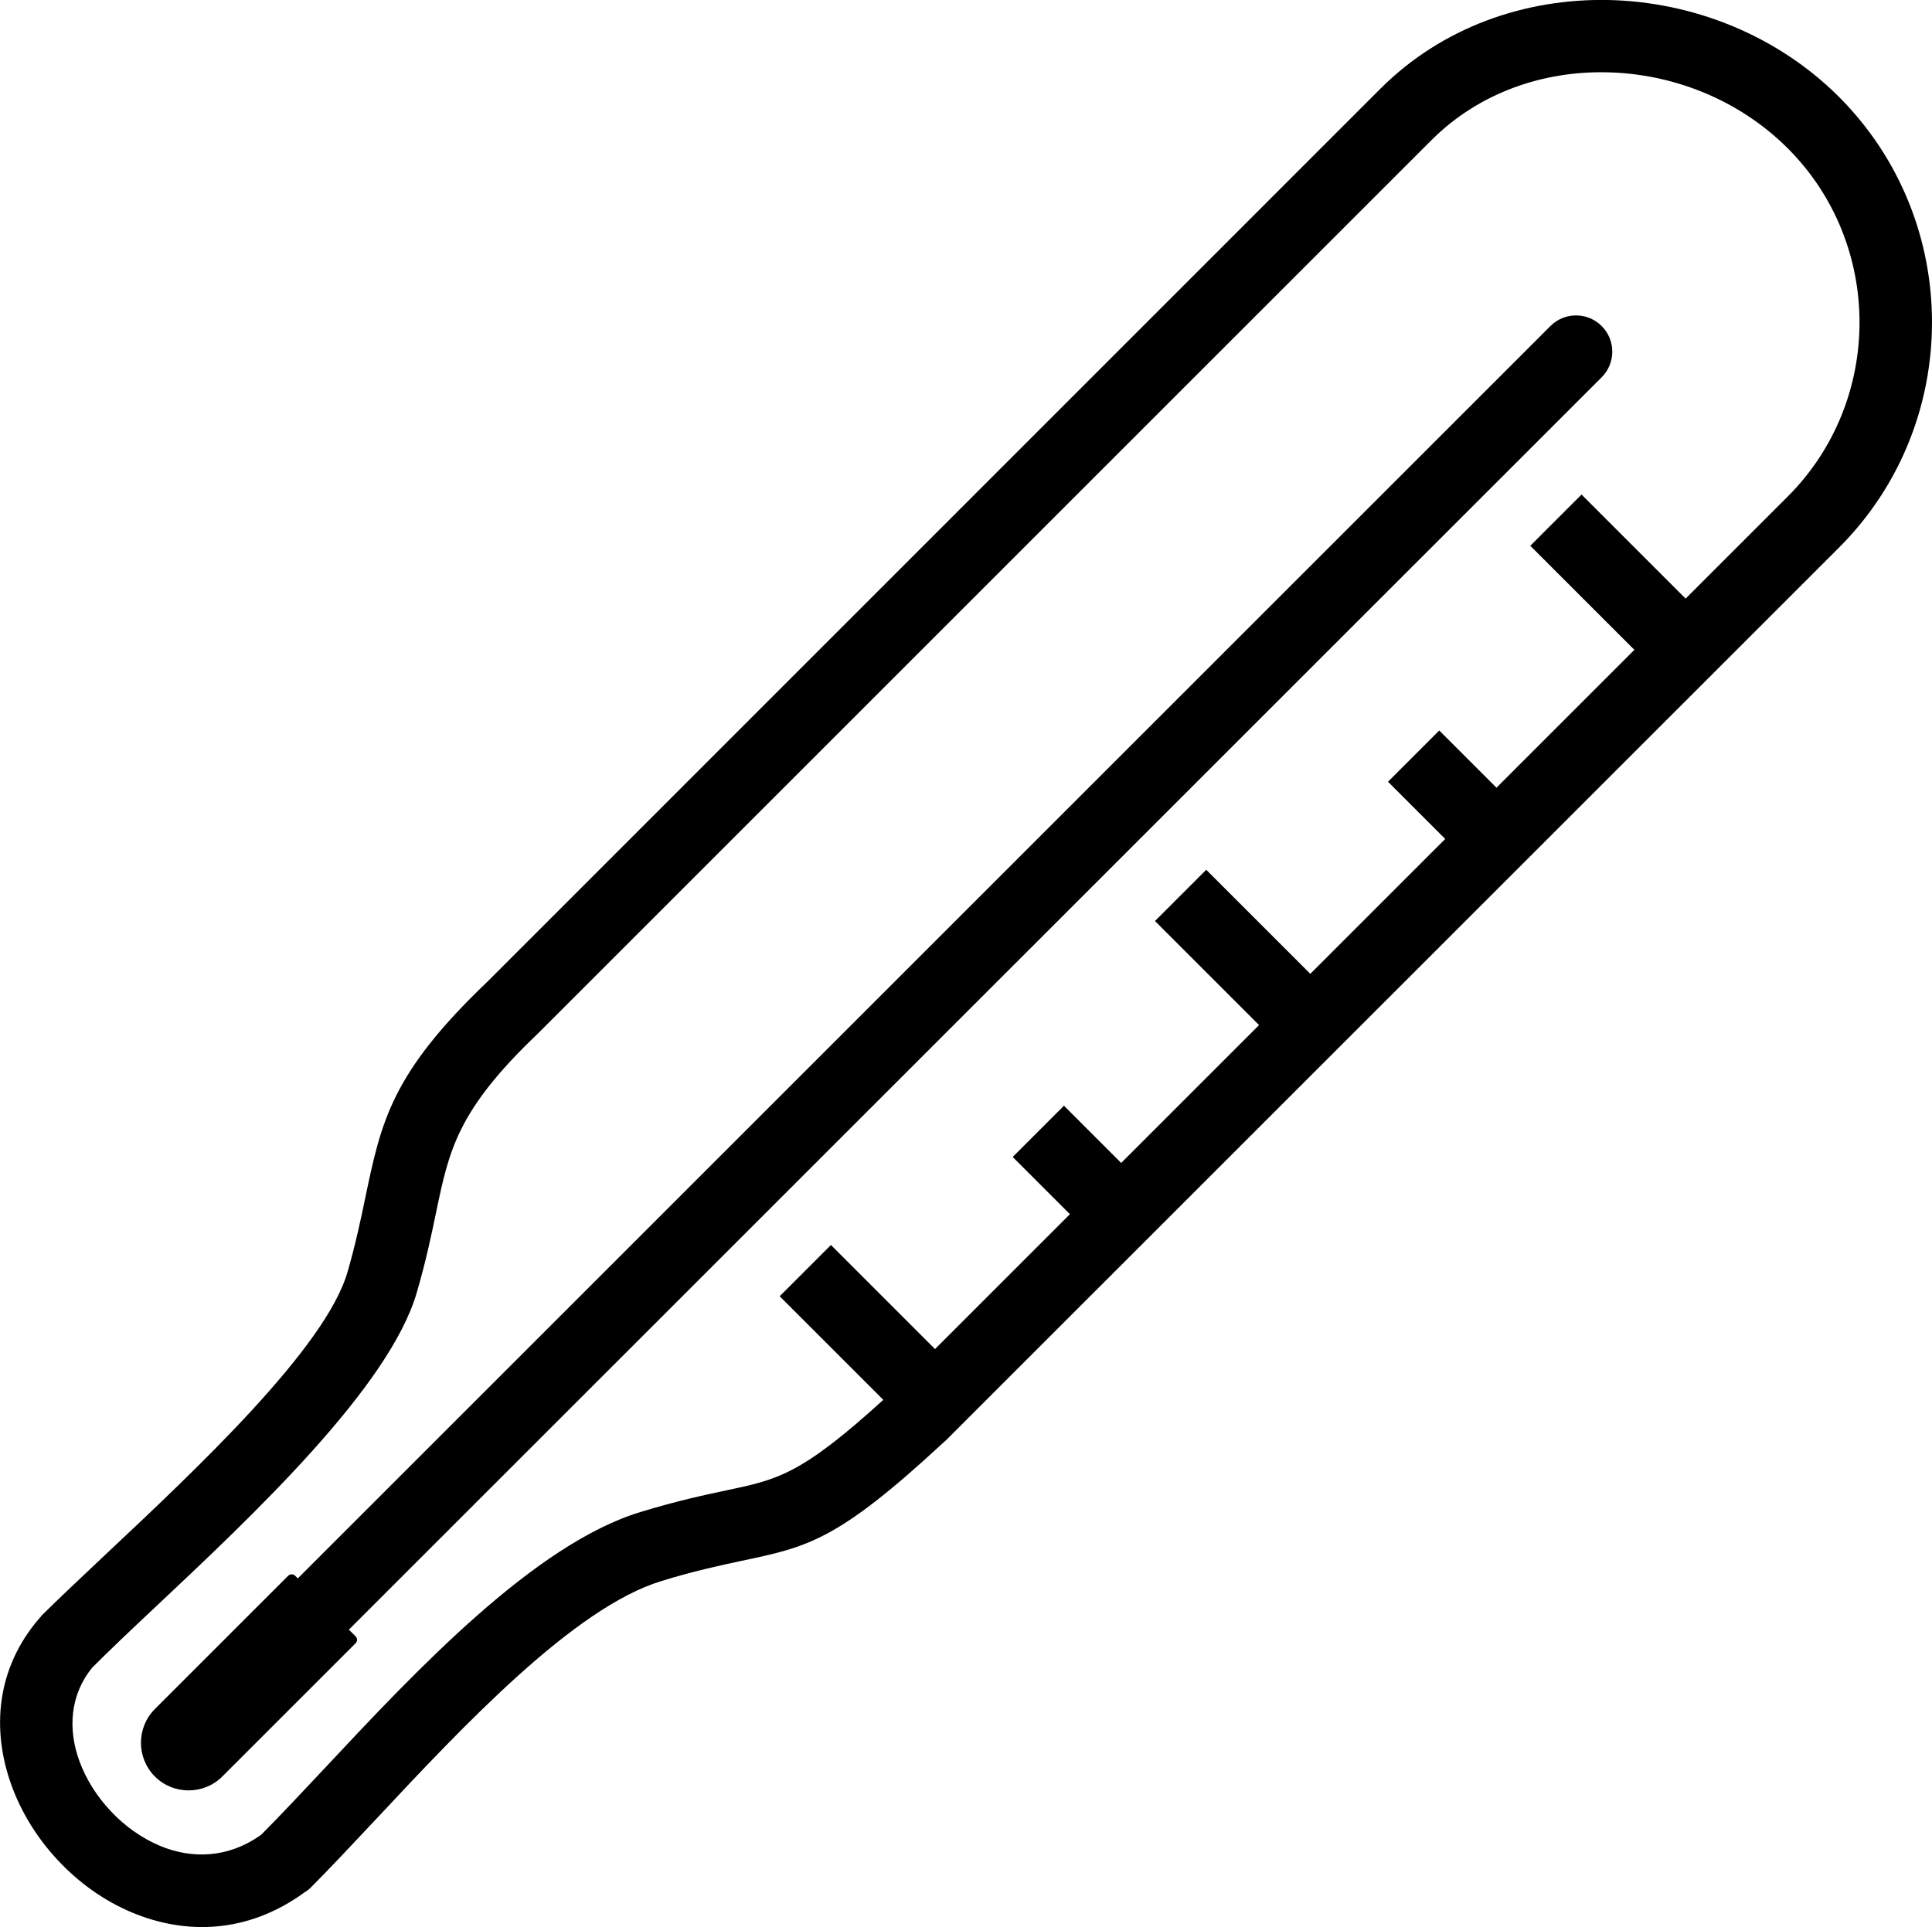 <?xml version="1.0" encoding="utf-8"?><svg version="1.1" id="Layer_1" xmlns="http://www.w3.org/2000/svg" xmlns:xlink="http://www.w3.org/1999/xlink" x="0px" y="0px" viewBox="0 0 122.88 122.59" style="enable-background:new 0 0 122.88 122.59" xml:space="preserve"><style type="text/css">.st0{fill-rule:evenodd;clip-rule:evenodd;}</style><g><path class="st0" d="M34.25,65.71l56.8-56.8c2.99-2.99,7.06-4.4,11.14-4.31c4.2,0.08,8.42,1.74,11.52,4.84 c3.04,3.04,4.56,7.05,4.56,11.07c0,4.01-1.52,8.03-4.56,11.07l-6.5,6.5l-6.62-6.62l-3.26,3.26l6.62,6.62l-8.77,8.77l-3.64-3.64 l-3.26,3.26l3.64,3.64l-8.58,8.58l-6.62-6.62l-3.26,3.26l6.62,6.62l-8.77,8.77l-3.64-3.64l-3.26,3.26l3.64,3.64l-8.58,8.58 l-6.62-6.62l-3.26,3.26l6.59,6.59c-5.23,4.76-6.72,5.07-9.94,5.75c-1.41,0.3-3.12,0.66-5.52,1.39 c-6.74,2.06-14.25,10.07-20.13,16.36c-1.39,1.48-2.68,2.86-3.97,4.16c-2.12,1.52-4.44,1.55-6.45,0.71 c-1.16-0.49-2.23-1.25-3.11-2.19c-0.9-0.95-1.6-2.06-2.02-3.23c-0.72-1.99-0.6-4.17,0.83-5.92c1.18-1.18,2.49-2.42,3.95-3.79 c6.26-5.88,14.95-14.06,16.69-20.07c0.59-2.03,0.93-3.66,1.23-5.11c0.83-3.97,1.35-6.48,6.46-11.35L34.25,65.71L34.25,65.71 L34.25,65.71z M22.62,104.1l-0.43-0.43L101.87,24c0.9-0.9,0.9-2.36,0-3.26c-0.9-0.9-2.36-0.9-3.26,0l-79.67,79.67l-0.17-0.17 c-0.12-0.12-0.32-0.12-0.44,0l-8.48,8.48c-1.18,1.18-1.18,3.11,0,4.29l0,0c1.18,1.18,3.11,1.18,4.29,0l8.48-8.48 C22.74,104.41,22.74,104.22,22.62,104.1L22.62,104.1z M87.79,5.65l-56.8,56.81l0,0c-6.11,5.83-6.74,8.89-7.75,13.7 c-0.29,1.4-0.62,2.97-1.14,4.77c-1.39,4.8-9.55,12.48-15.43,18c-1.62,1.53-3.08,2.9-4.07,3.89l0.01,0.01 c-0.04,0.04-0.08,0.08-0.11,0.12c-2.75,3.19-3.04,7.09-1.78,10.59c0.64,1.78,1.68,3.44,2.99,4.83c1.32,1.41,2.93,2.56,4.68,3.29 c3.41,1.43,7.36,1.36,10.98-1.28c0.16-0.09,0.31-0.21,0.44-0.35c1.14-1.14,2.58-2.68,4.14-4.34c5.52-5.9,12.57-13.42,18.11-15.11 c2.15-0.66,3.77-1,5.12-1.29c4.23-0.89,6.09-1.29,12.8-7.5c0.06-0.05,0.12-0.1,0.18-0.16l56.81-56.8 c3.94-3.94,5.91-9.13,5.91-14.33c0-5.19-1.97-10.38-5.91-14.33c-3.95-3.95-9.33-6.06-14.69-6.17C96.99-0.1,91.71,1.73,87.79,5.65 L87.79,5.65z"/></g></svg>